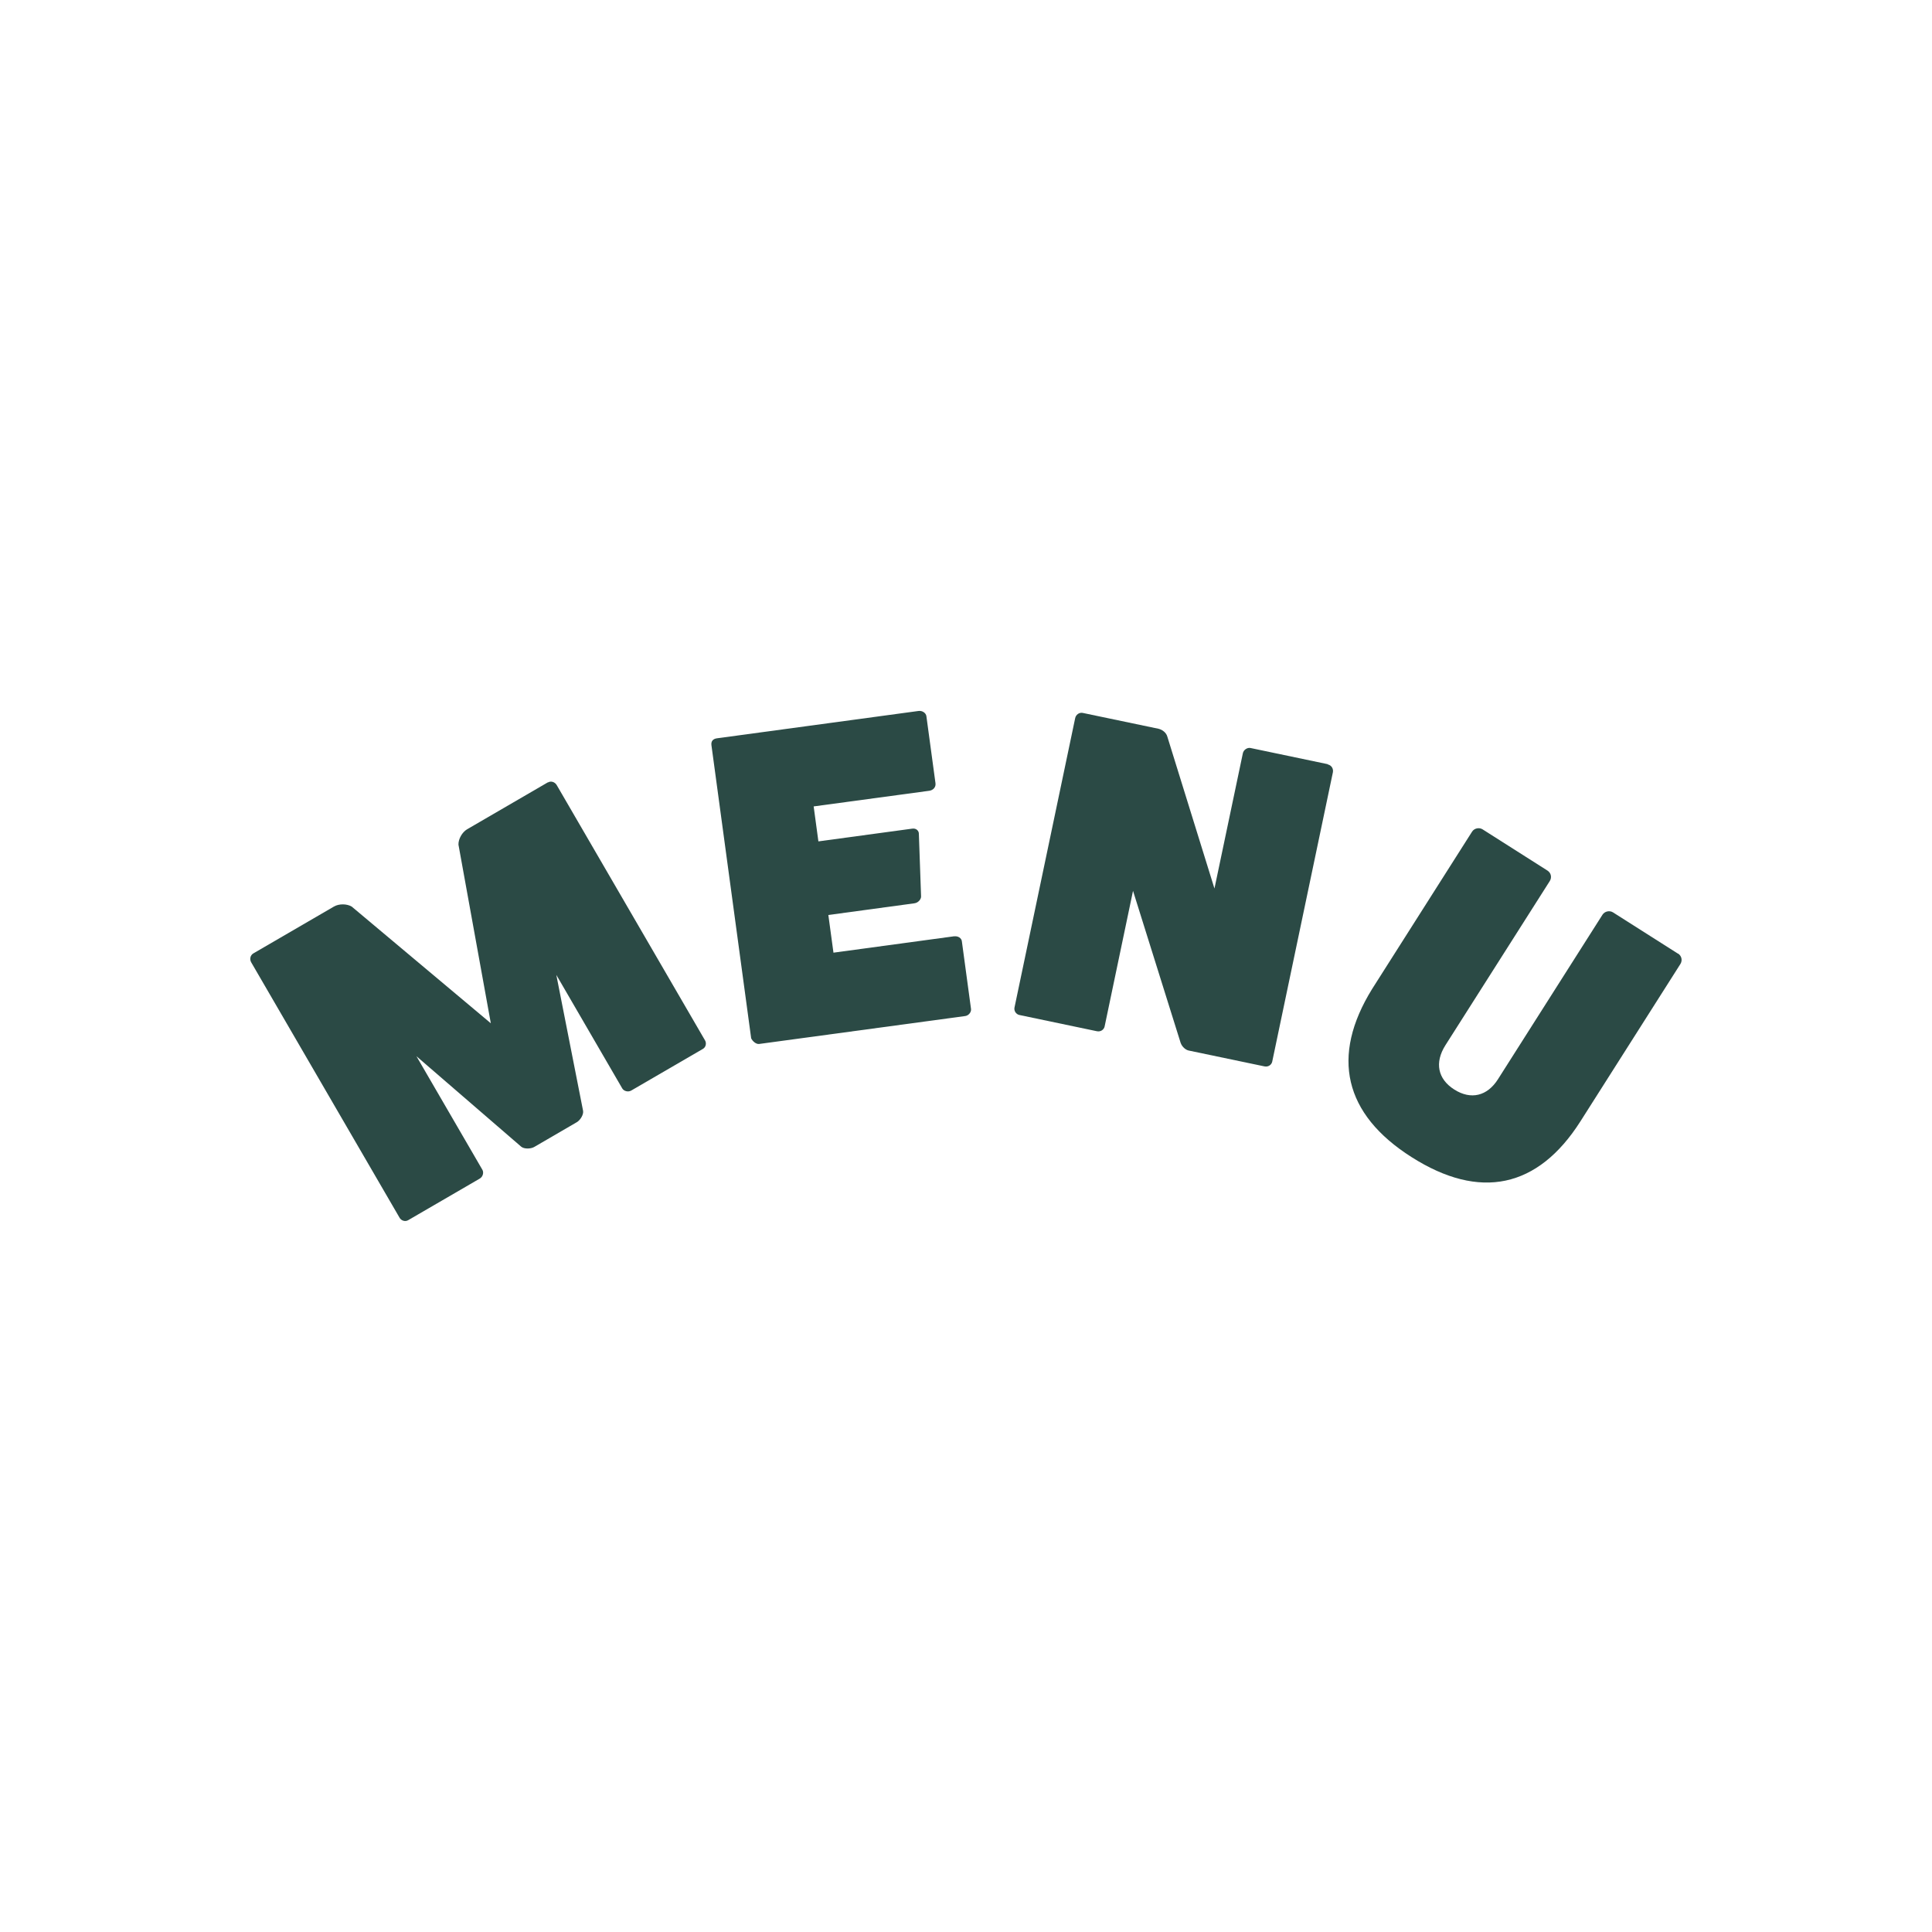 <?xml version="1.0" encoding="UTF-8"?>
<svg id="Lager_1" data-name="Lager 1" xmlns="http://www.w3.org/2000/svg" width="200" height="200" viewBox="0 0 200 200">
  <defs>
    <style>
      .cls-1 {
        fill: #2b4a45;
        stroke-width: 0px;
      }
    </style>
  </defs>
  <path class="cls-1" d="M56.72,81c.32-.19.72-.05.91.27l15.36,26.44c.16.28.09.7-.24.88l-7.4,4.3c-.32.19-.76.07-.93-.21l-6.83-11.76,2.77,14.07c.07.39-.29.97-.65,1.18l-4.4,2.56c-.36.21-1.04.23-1.35-.02l-10.85-9.37,6.83,11.76c.16.28.05.72-.28.91l-7.4,4.3c-.32.19-.72.05-.89-.24l-15.36-26.44c-.19-.32-.11-.74.21-.93l8.36-4.86c.52-.3,1.33-.29,1.83.01l14.4,12.08-3.35-18.49c-.02-.58.38-1.29.89-1.59l8.36-4.86Z"/>
  <path class="cls-1" d="M98.8,96.93c.37-.05.73.18.77.5l.95,7.02c.04.32-.24.68-.6.73l-21.33,2.89c-.32.04-.69-.28-.83-.59l-4.11-30.32c-.06-.41.14-.67.56-.73l20.87-2.83c.41-.06.78.22.82.54l.94,6.93c.06.41-.23.73-.64.79l-11.97,1.62.49,3.62,9.72-1.32c.41-.06.68.23.68.52l.23,6.51c0,.28-.29.65-.7.7l-8.9,1.21.53,3.9,12.52-1.7Z"/>
  <path class="cls-1" d="M137.44,79.13c.41.09.61.46.54.82l-6.28,29.95c-.07.32-.4.58-.81.49l-7.84-1.64c-.32-.07-.68-.38-.83-.79l-4.93-15.74-2.94,14.04c-.07.32-.4.58-.81.49l-8.02-1.68c-.36-.08-.57-.45-.5-.77l6.28-29.95c.07-.36.41-.62.78-.55l7.84,1.64c.41.09.81.41.92.81l4.88,15.73,2.94-14c.07-.36.46-.61.78-.55l8.02,1.68Z"/>
  <path class="cls-1" d="M173.71,98.71c.39.25.47.73.24,1.09l-10.35,16.29c-4.4,6.91-10.41,8.19-17.48,3.69-6.99-4.44-8.39-10.43-4.08-17.4l10.35-16.29c.22-.35.73-.46,1.08-.24l6.72,4.27c.39.25.47.73.24,1.09l-10.8,16.99c-1.14,1.8-.8,3.5.92,4.59,1.72,1.09,3.41.68,4.52-1.07l10.82-17.03c.22-.35.73-.47,1.09-.24l6.72,4.27Z"/>
</svg>